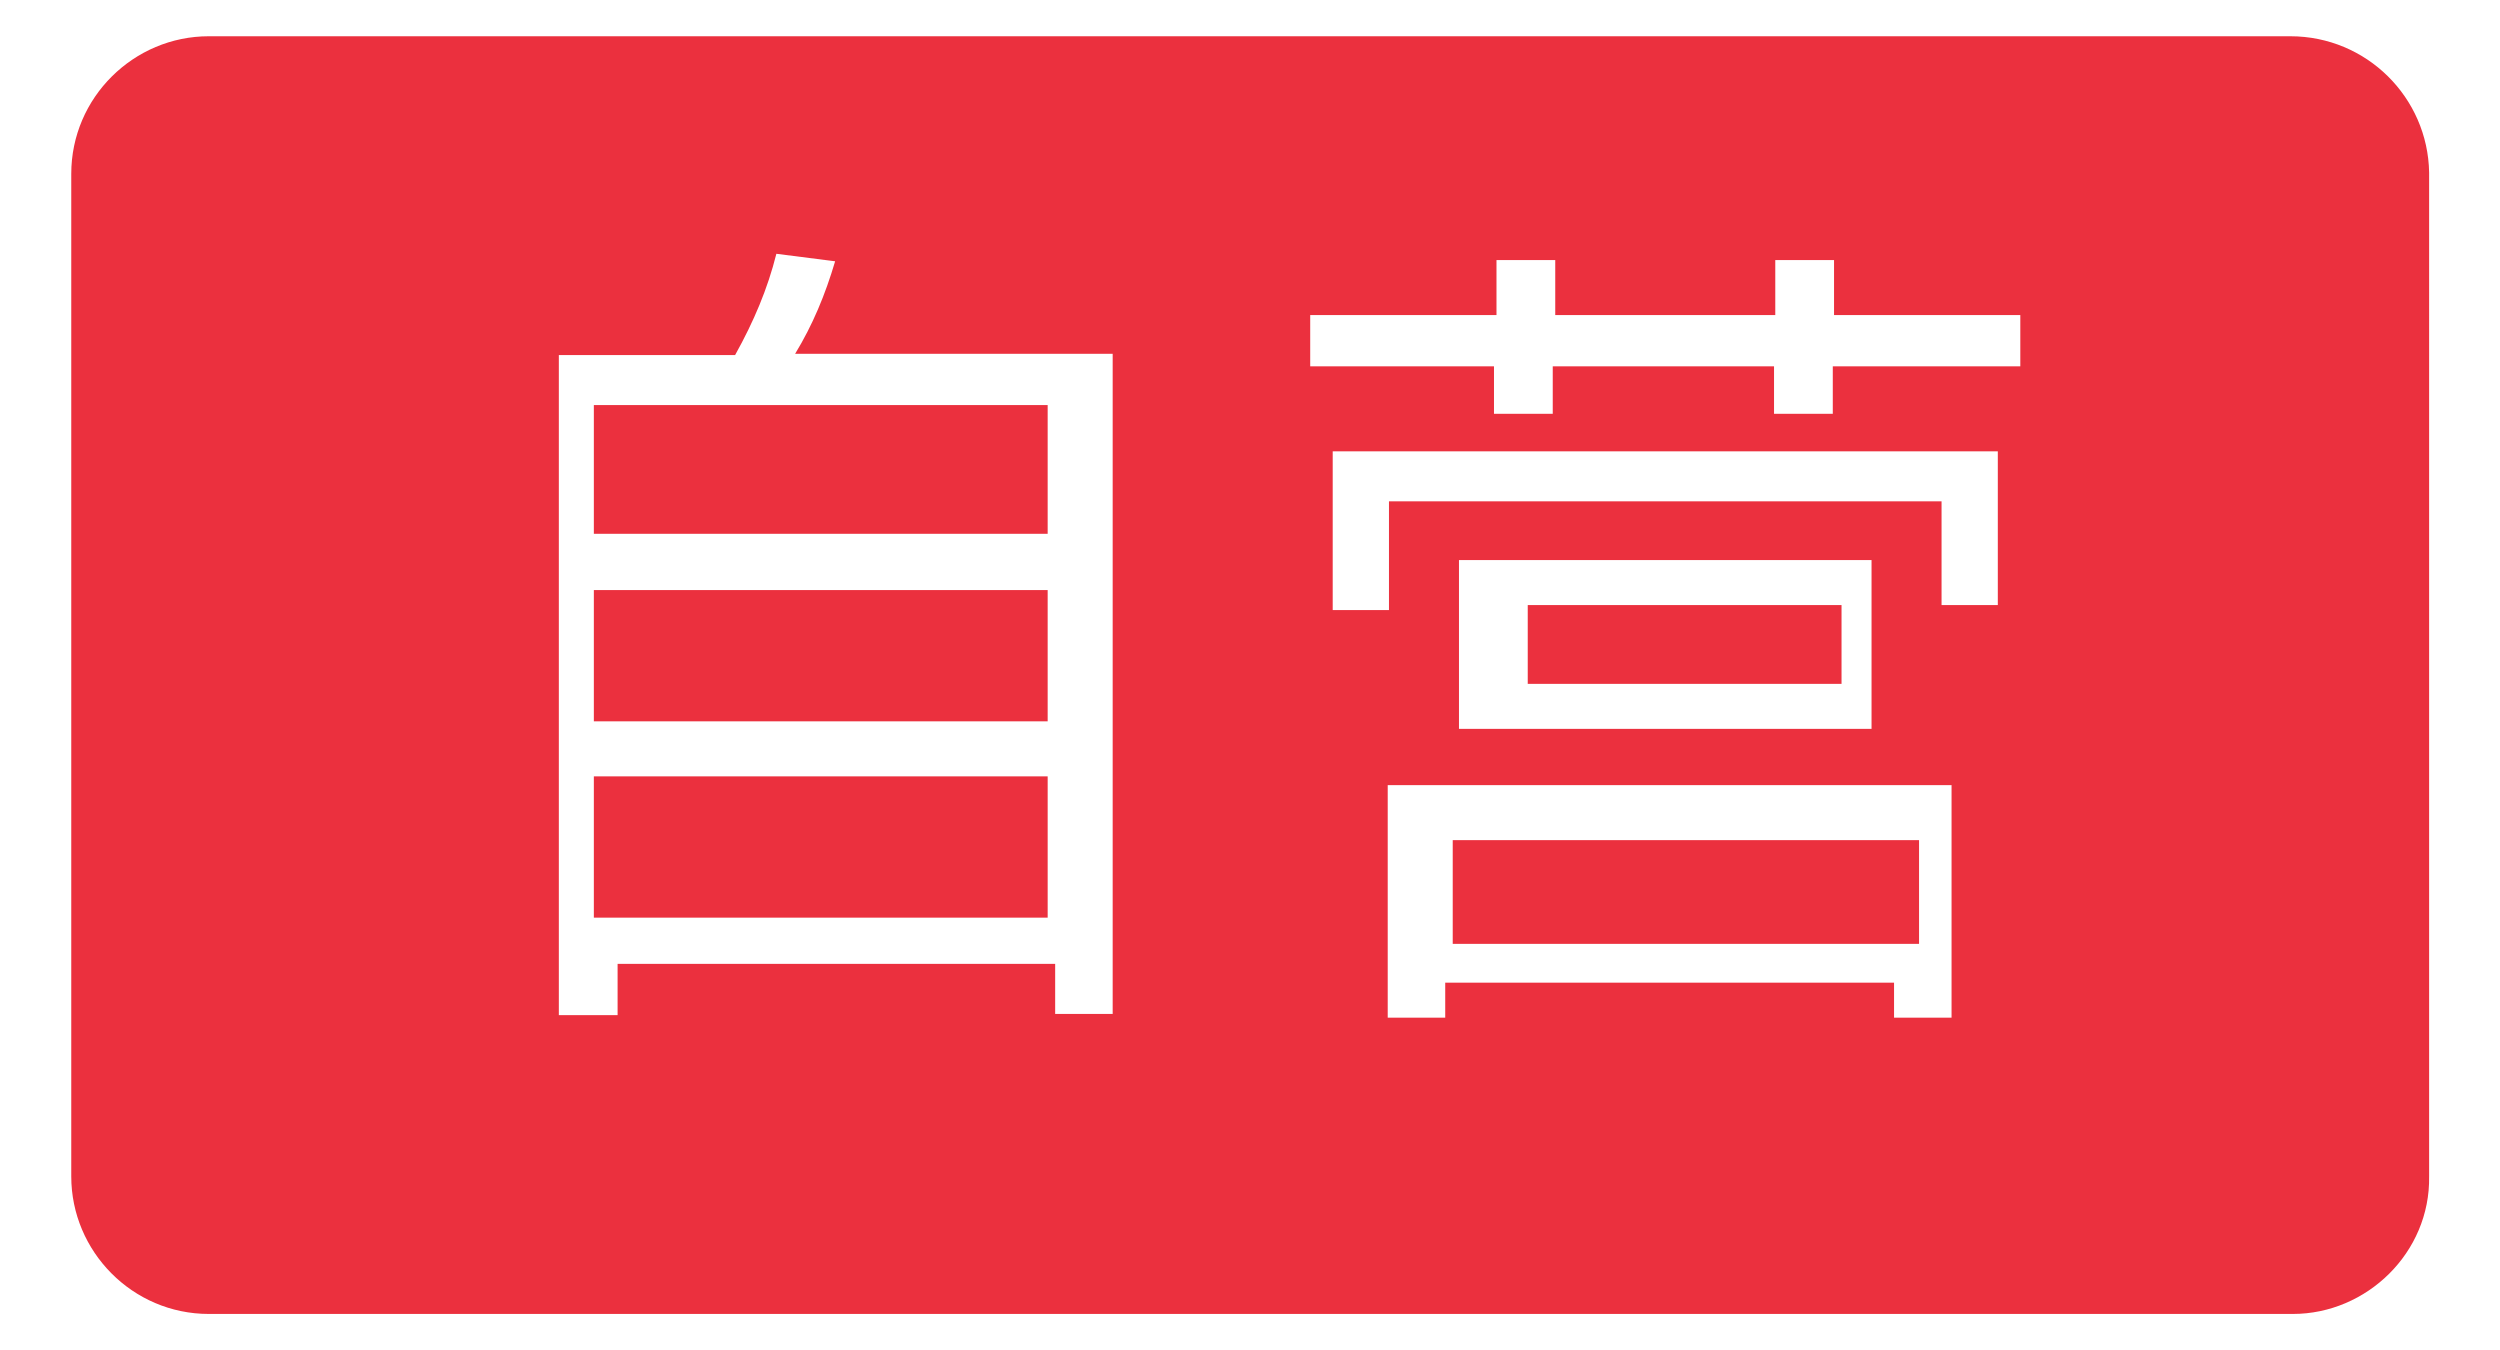 <?xml version="1.0" standalone="no"?><!DOCTYPE svg PUBLIC "-//W3C//DTD SVG 1.1//EN" "http://www.w3.org/Graphics/SVG/1.1/DTD/svg11.dtd"><svg t="1578293726179" class="icon" viewBox="0 0 1896 1024" version="1.1" xmlns="http://www.w3.org/2000/svg" p-id="5455" xmlns:xlink="http://www.w3.org/1999/xlink" width="237" height="128"><defs><style type="text/css"></style></defs><path d="M450.37 307.2h344.178v97.659H450.37V307.2z m0 140.326h344.178v99.556H450.37V447.526z m651.378 189.63h353.659v78.696h-353.659v-78.696z m56.889-178.252h237.985v59.733h-237.985v-59.733z" fill="#EB303E" p-id="5456"></path><path d="M1737.007 27.496H158.341c-56.889 0-104.296 46.459-104.296 104.296v760.415c0 56.889 46.459 104.296 104.296 104.296h1580.563c55.941 0 104.296-46.459 103.348-104.296V130.844c-0.948-56.889-47.407-103.348-105.244-103.348z m-936.77 742.4v-38.874h-331.852v38.874h-44.563V269.274h133.689c14.222-25.6 24.652-50.252 31.289-76.8l44.563 5.689c-7.585 25.6-17.067 48.356-30.341 70.163H843.852v500.622h-43.615v0.948z m678.874 1.896h-42.667v-26.548h-340.385v26.548H1052.444V595.437h427.615v176.356h-0.948z m-372.622-219.022V424.77h312.889v128h-312.889z m408.652-93.867h-42.667v-78.696h-419.081v82.489h-42.667V342.281h504.415v116.622z m17.067-181.096h-142.222v36.03h-44.563v-36.03h-167.822v36.03h-44.563v-36.03h-139.378v-38.874h141.274v-41.719h44.563v41.719H1346.37v-41.719h44.563v41.719h141.274v38.874z" fill="#EB303E" p-id="5457"></path><path d="M450.37 588.8h344.178v107.141H450.37V588.8z" fill="#EB303E" p-id="5458"></path></svg>